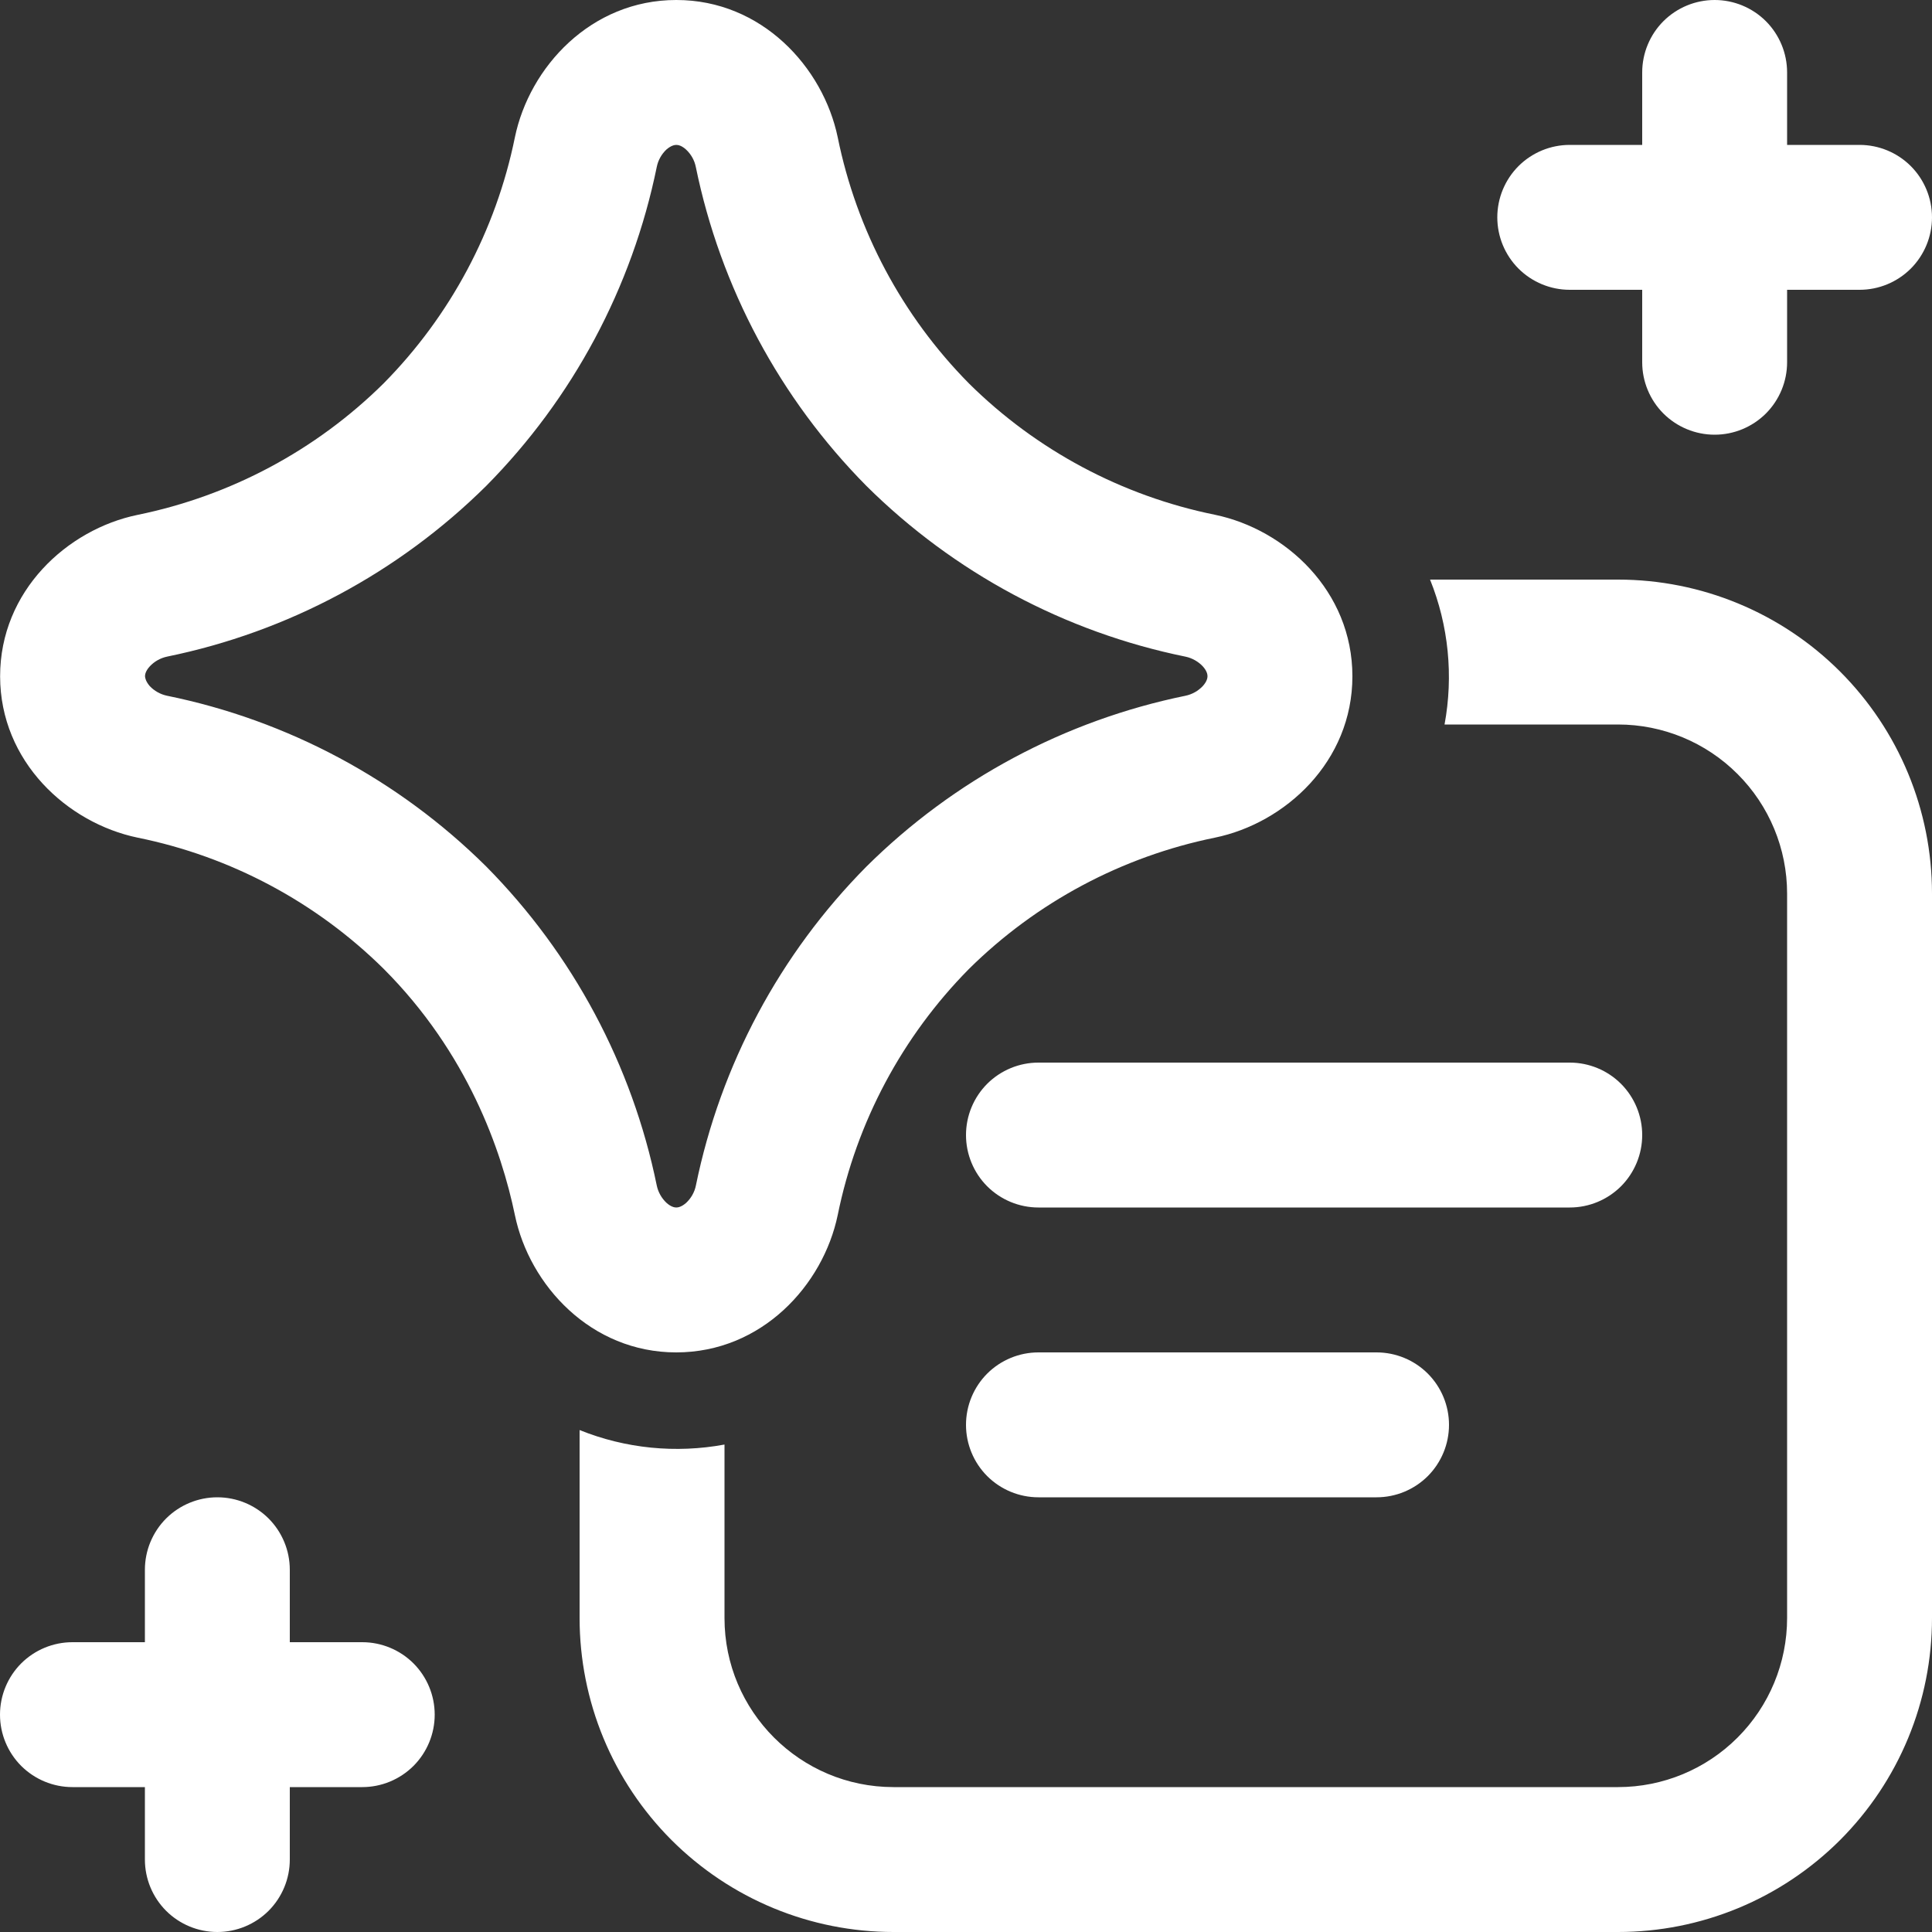 <svg width="36" height="36" viewBox="0 0 36 36" fill="none" xmlns="http://www.w3.org/2000/svg">
<rect x="0" y="0" width="36" height="36" fill="#333333" stroke="none"/>
<path d="M31.95 8.1C31.592 8.1 31.249 7.958 30.995 7.705C30.742 7.451 30.6 7.108 30.6 6.75V5.4H29.25C28.892 5.4 28.549 5.258 28.295 5.005C28.042 4.751 27.9 4.408 27.9 4.05C27.9 3.692 28.042 3.349 28.295 3.095C28.549 2.842 28.892 2.7 29.25 2.7H30.6V1.35C30.6 0.992 30.742 0.649 30.995 0.395C31.249 0.142 31.592 0 31.95 0C32.308 0 32.651 0.142 32.905 0.395C33.158 0.649 33.3 0.992 33.3 1.35V2.7H34.65C35.008 2.7 35.351 2.842 35.605 3.095C35.858 3.349 36 3.692 36 4.05C36 4.408 35.858 4.751 35.605 5.005C35.351 5.258 35.008 5.4 34.65 5.4H33.3V6.75C33.3 7.108 33.158 7.451 32.905 7.705C32.651 7.958 32.308 8.1 31.95 8.1ZM12.238 3.11C12.263 2.986 12.326 2.873 12.418 2.786C12.501 2.714 12.566 2.7 12.602 2.7C12.638 2.7 12.703 2.713 12.785 2.788C12.877 2.874 12.94 2.986 12.965 3.109C13.426 5.358 14.531 7.424 16.146 9.056C17.776 10.672 19.842 11.778 22.091 12.236C22.217 12.262 22.334 12.332 22.412 12.416C22.487 12.499 22.5 12.564 22.5 12.6C22.5 12.636 22.487 12.701 22.412 12.784C22.326 12.875 22.214 12.938 22.091 12.964C19.842 13.424 17.776 14.53 16.146 16.146C14.531 17.776 13.427 19.842 12.967 22.09C12.942 22.214 12.878 22.327 12.785 22.414C12.703 22.486 12.638 22.5 12.602 22.5C12.566 22.5 12.501 22.487 12.418 22.412C12.327 22.326 12.264 22.214 12.238 22.091C11.778 19.842 10.673 17.776 9.058 16.144C7.428 14.528 5.361 13.422 3.112 12.964C2.989 12.938 2.876 12.875 2.79 12.784C2.718 12.699 2.704 12.636 2.702 12.6C2.702 12.564 2.716 12.499 2.79 12.418C2.876 12.325 2.99 12.261 3.114 12.235C5.362 11.775 7.427 10.67 9.058 9.056C10.673 7.425 11.778 5.359 12.238 3.11ZM12.6 0C11.011 0 9.864 1.251 9.594 2.56C9.241 4.294 8.39 5.888 7.146 7.146C5.888 8.39 4.296 9.24 2.563 9.594C1.253 9.864 -1.30548e-07 11.012 0.002 12.605C0.005 14.193 1.256 15.336 2.563 15.608C4.297 15.959 5.89 16.809 7.148 18.052C8.714 19.62 9.344 21.436 9.594 22.64C9.864 23.949 11.012 25.2 12.6 25.2C14.193 25.2 15.338 23.949 15.61 22.639C15.962 20.906 16.812 19.314 18.054 18.056C19.312 16.811 20.906 15.961 22.64 15.608C23.949 15.338 25.2 14.191 25.2 12.602C25.2 11.009 23.949 9.864 22.639 9.592C20.906 9.24 19.313 8.39 18.056 7.146C16.812 5.887 15.962 4.294 15.61 2.56C15.338 1.251 14.193 0 12.604 0M13.5 26.917V30.15C13.5 31.889 14.911 33.3 16.65 33.3H30.15C30.985 33.3 31.787 32.968 32.377 32.377C32.968 31.787 33.3 30.985 33.3 30.15V16.65C33.3 15.815 32.968 15.013 32.377 14.423C31.787 13.832 30.985 13.5 30.15 13.5H26.917C27.085 12.593 26.992 11.656 26.647 10.8H30.15C31.701 10.8 33.19 11.416 34.287 12.513C35.384 13.611 36 15.098 36 16.65V30.15C36 30.918 35.849 31.679 35.555 32.389C35.261 33.099 34.83 33.743 34.287 34.287C33.743 34.83 33.099 35.261 32.389 35.555C31.679 35.849 30.918 36 30.15 36H16.65C15.882 36 15.121 35.849 14.411 35.555C13.701 35.261 13.057 34.83 12.513 34.287C11.97 33.743 11.539 33.099 11.245 32.389C10.951 31.679 10.8 30.918 10.8 30.15V26.647C11.656 26.992 12.593 27.085 13.5 26.917ZM18 21.15C18 20.792 18.142 20.449 18.395 20.195C18.649 19.942 18.992 19.8 19.35 19.8H29.25C29.608 19.8 29.951 19.942 30.205 20.195C30.458 20.449 30.6 20.792 30.6 21.15C30.6 21.508 30.458 21.851 30.205 22.105C29.951 22.358 29.608 22.5 29.25 22.5H19.35C18.992 22.5 18.649 22.358 18.395 22.105C18.142 21.851 18 21.508 18 21.15ZM19.35 25.2C18.992 25.2 18.649 25.342 18.395 25.595C18.142 25.849 18 26.192 18 26.55C18 26.908 18.142 27.251 18.395 27.505C18.649 27.758 18.992 27.9 19.35 27.9H25.65C26.008 27.9 26.351 27.758 26.605 27.505C26.858 27.251 27 26.908 27 26.55C27 26.192 26.858 25.849 26.605 25.595C26.351 25.342 26.008 25.2 25.65 25.2H19.35ZM1.35 30.6C0.992 30.6 0.649 30.742 0.395 30.995C0.142 31.249 0 31.592 0 31.95C0 32.308 0.142 32.651 0.395 32.905C0.649 33.158 0.992 33.3 1.35 33.3H2.7V34.65C2.7 35.008 2.842 35.351 3.095 35.605C3.349 35.858 3.692 36 4.05 36C4.408 36 4.751 35.858 5.005 35.605C5.258 35.351 5.4 35.008 5.4 34.65V33.3H6.75C7.108 33.3 7.451 33.158 7.705 32.905C7.958 32.651 8.1 32.308 8.1 31.95C8.1 31.592 7.958 31.249 7.705 30.995C7.451 30.742 7.108 30.6 6.75 30.6H5.4V29.25C5.4 28.892 5.258 28.549 5.005 28.295C4.751 28.042 4.408 27.9 4.05 27.9C3.692 27.9 3.349 28.042 3.095 28.295C2.842 28.549 2.7 28.892 2.7 29.25V30.6H1.35Z" fill="white"/>
</svg>
